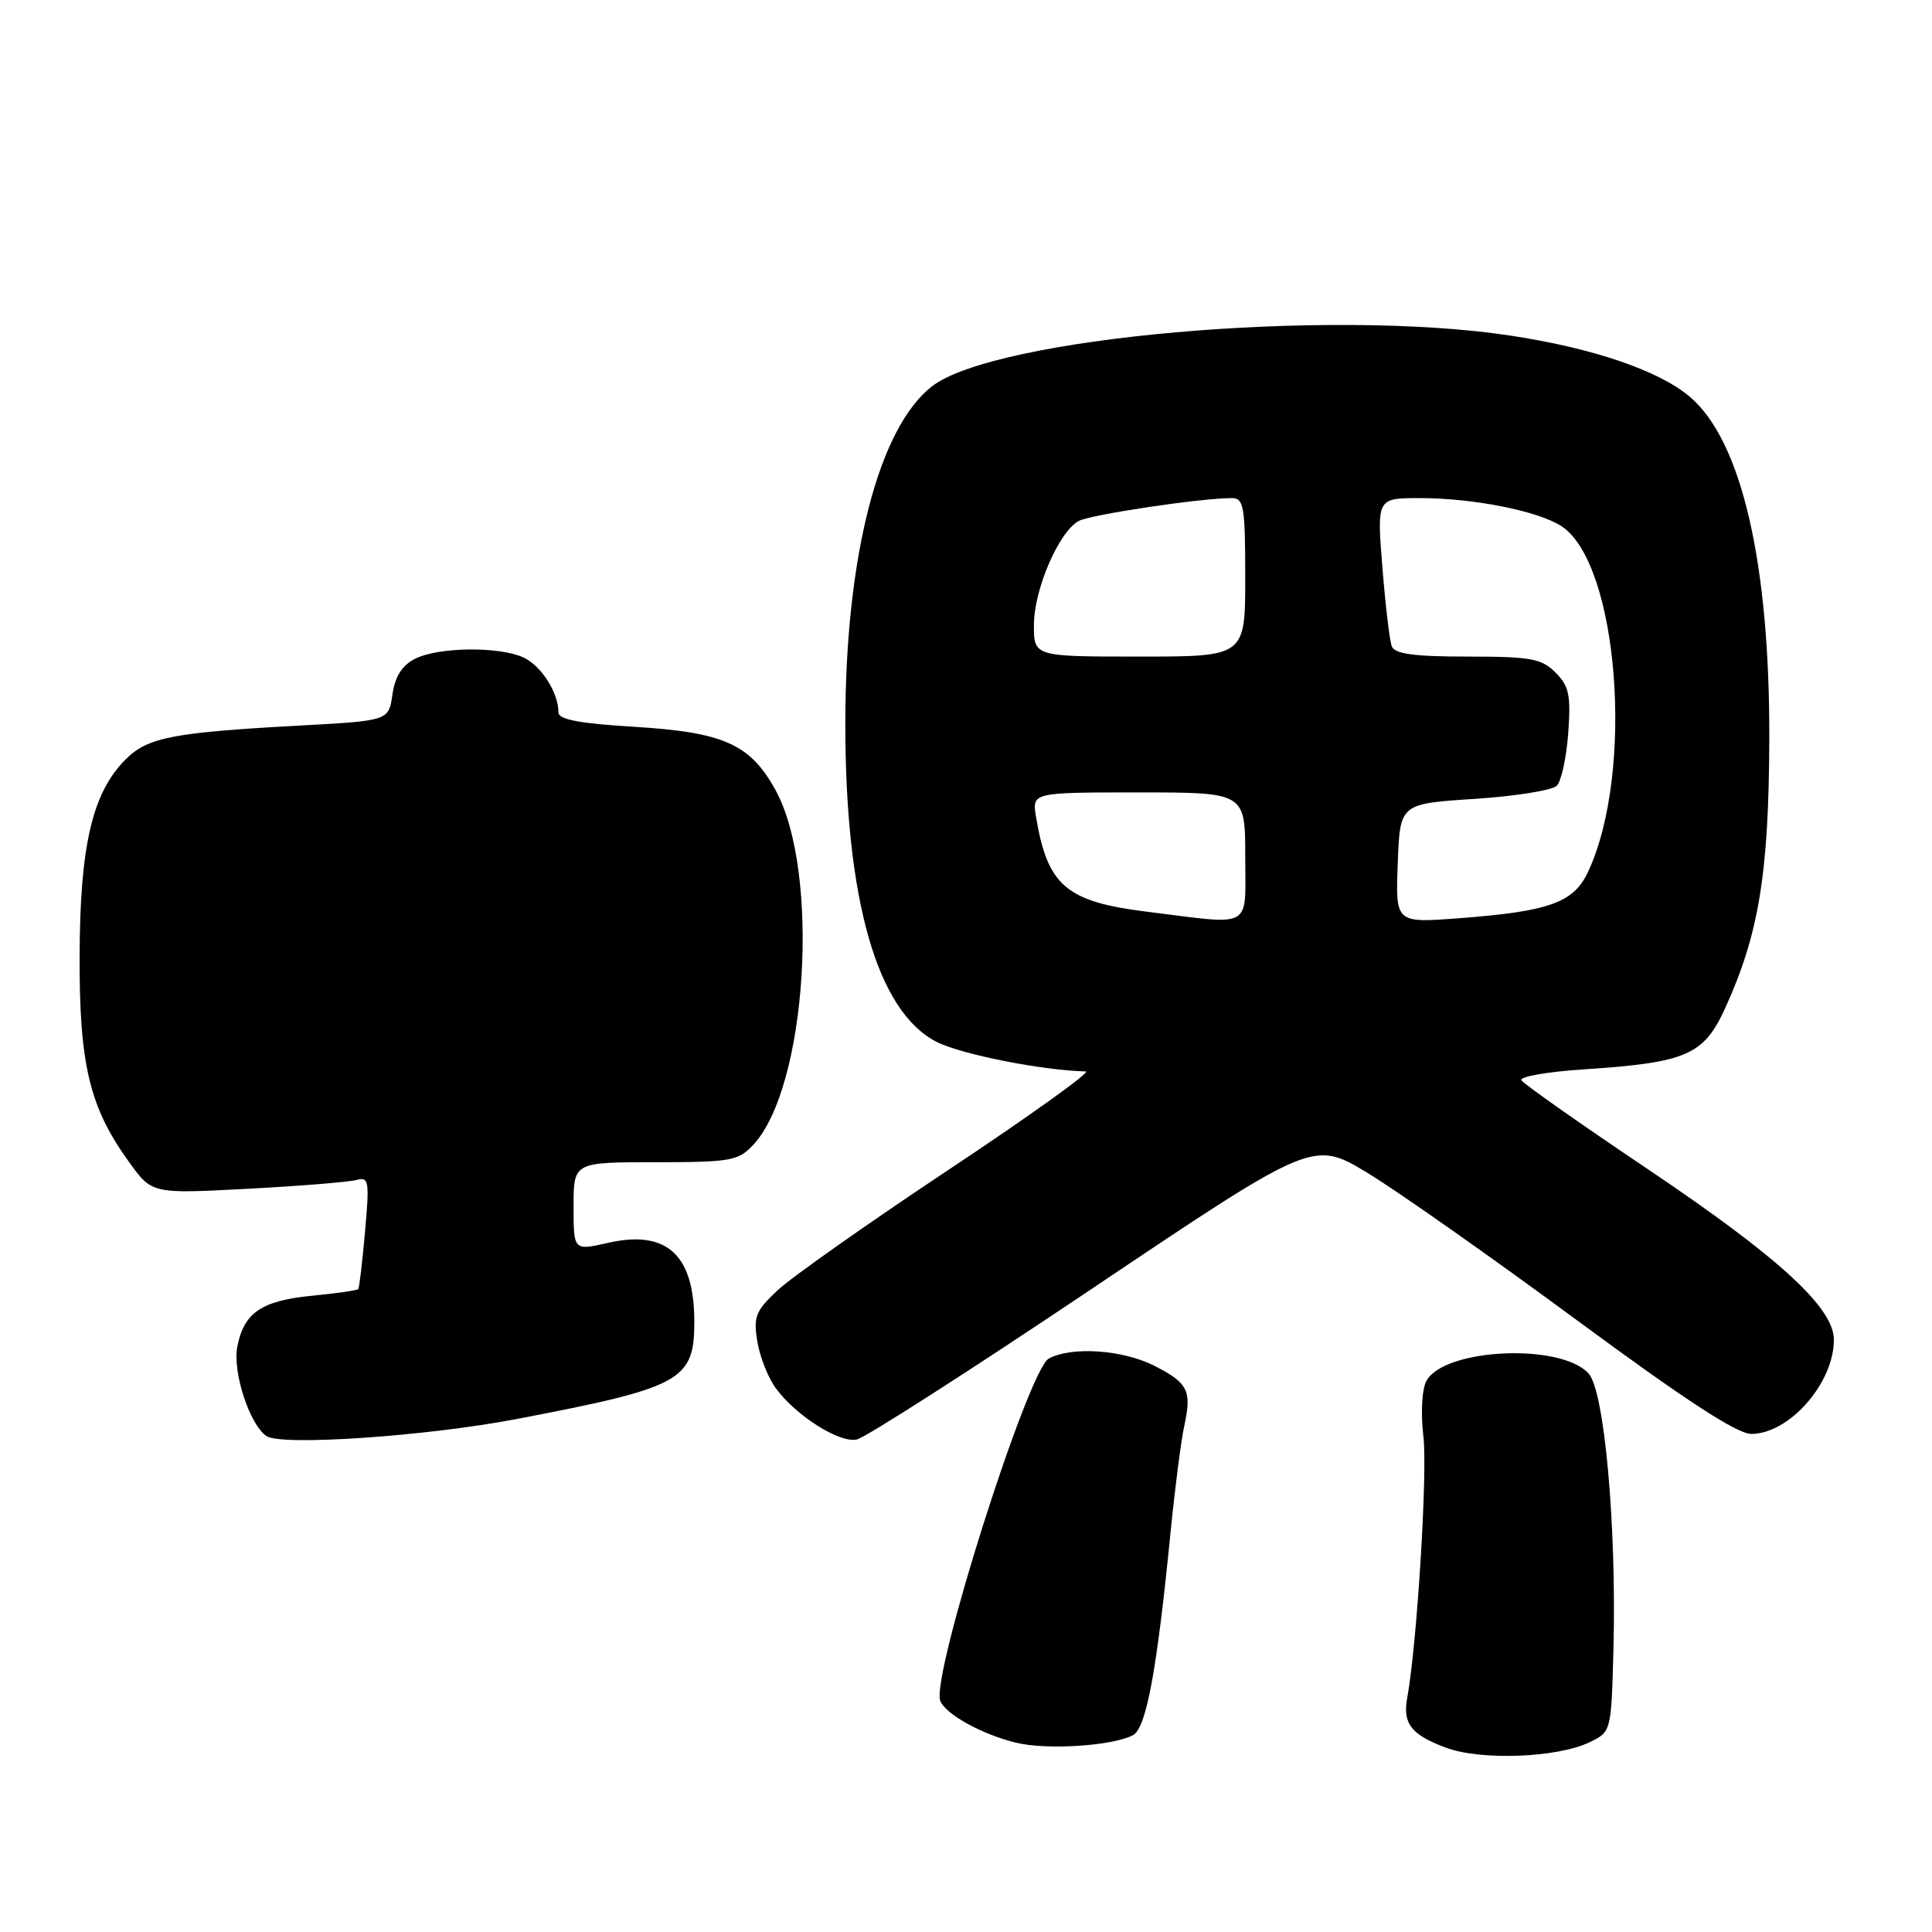<?xml version="1.0" encoding="UTF-8" standalone="no"?>
<!DOCTYPE svg PUBLIC "-//W3C//DTD SVG 1.1//EN" "http://www.w3.org/Graphics/SVG/1.1/DTD/svg11.dtd" >
<svg xmlns="http://www.w3.org/2000/svg" xmlns:xlink="http://www.w3.org/1999/xlink" version="1.1" viewBox="0 0 256 256">
 <g >
 <path fill="currentColor"
d=" M 210.60 230.87 C 213.50 229.48 213.50 229.48 213.79 218.52 C 214.21 202.23 212.60 184.32 210.50 182.00 C 206.82 177.93 191.33 178.65 189.00 182.99 C 188.41 184.11 188.24 187.22 188.61 190.38 C 189.17 195.14 187.76 217.89 186.46 225.00 C 185.84 228.39 187.00 229.87 191.60 231.58 C 196.21 233.30 206.31 232.92 210.60 230.87 Z  M 150.12 229.92 C 151.89 228.99 153.29 221.42 155.11 203.00 C 155.68 197.22 156.49 190.93 156.91 189.00 C 157.94 184.26 157.45 183.27 152.95 180.97 C 148.78 178.85 142.03 178.38 138.98 180.01 C 136.23 181.48 123.34 222.11 124.59 225.37 C 125.27 227.14 130.14 229.83 134.64 230.92 C 138.72 231.91 147.40 231.35 150.12 229.92 Z  M 68.50 188.02 C 90.33 183.84 92.00 182.93 92.00 175.13 C 92.00 166.23 88.33 162.90 80.49 164.70 C 76.00 165.72 76.00 165.72 76.00 159.86 C 76.00 154.00 76.00 154.00 86.83 154.00 C 96.80 154.00 97.82 153.82 99.79 151.72 C 106.95 144.11 108.74 115.48 102.74 104.65 C 99.39 98.60 95.89 97.03 84.10 96.31 C 76.79 95.87 74.00 95.34 74.00 94.40 C 74.00 91.77 71.71 88.19 69.34 87.11 C 66.08 85.63 58.10 85.73 55.00 87.29 C 53.27 88.17 52.35 89.62 52.00 92.03 C 51.50 95.50 51.50 95.50 39.71 96.14 C 22.87 97.06 19.57 97.70 16.64 100.63 C 12.25 105.02 10.61 111.98 10.55 126.50 C 10.49 141.07 11.85 146.73 17.13 154.02 C 20.15 158.19 20.15 158.19 32.83 157.52 C 39.80 157.15 46.29 156.62 47.26 156.35 C 48.87 155.90 48.97 156.49 48.37 163.18 C 48.02 167.21 47.61 170.64 47.47 170.81 C 47.33 170.98 44.58 171.38 41.36 171.69 C 34.63 172.35 32.29 173.95 31.44 178.48 C 30.81 181.82 33.06 188.72 35.29 190.28 C 37.21 191.63 56.48 190.32 68.50 188.02 Z  M 144.77 170.71 C 174.03 151.06 174.03 151.06 181.27 155.46 C 185.24 157.87 197.70 166.64 208.94 174.93 C 223.30 185.52 230.17 190.00 232.05 190.00 C 237.09 190.00 243.00 183.26 243.00 177.53 C 243.00 173.28 235.79 166.66 218.39 154.95 C 209.44 148.94 201.88 143.62 201.59 143.14 C 201.29 142.67 204.98 142.02 209.78 141.70 C 223.42 140.81 225.73 139.82 228.55 133.68 C 233.05 123.84 234.38 115.77 234.44 98.00 C 234.52 74.54 230.75 58.33 223.88 52.55 C 219.75 49.07 211.02 46.11 200.08 44.46 C 175.92 40.81 131.71 44.72 123.44 51.23 C 116.40 56.76 112.03 73.80 112.01 95.79 C 111.99 119.21 116.23 134.04 124.10 138.05 C 127.35 139.71 138.11 141.84 143.87 141.97 C 144.63 141.99 136.51 147.81 125.83 154.91 C 115.14 162.01 104.91 169.22 103.08 170.93 C 100.13 173.68 99.81 174.46 100.35 177.75 C 100.68 179.79 101.79 182.59 102.82 183.98 C 105.51 187.61 111.17 191.20 113.50 190.75 C 114.60 190.54 128.67 181.52 144.77 170.71 Z  M 152.00 120.81 C 141.27 119.48 138.81 117.38 137.28 108.25 C 136.74 105.00 136.74 105.00 150.87 105.00 C 165.00 105.00 165.00 105.00 165.00 113.50 C 165.00 123.26 166.22 122.58 152.00 120.81 Z  M 185.21 114.40 C 185.50 106.50 185.50 106.50 195.34 105.86 C 200.75 105.51 205.68 104.72 206.28 104.12 C 206.88 103.52 207.56 100.37 207.80 97.13 C 208.16 92.11 207.91 90.91 206.11 89.11 C 204.26 87.26 202.84 87.00 194.47 87.00 C 187.37 87.00 184.80 86.65 184.42 85.64 C 184.13 84.90 183.57 80.17 183.17 75.14 C 182.44 66.00 182.44 66.00 188.17 66.00 C 195.16 66.00 203.68 67.68 206.84 69.68 C 214.48 74.52 216.63 102.44 210.38 115.62 C 208.47 119.63 205.21 120.78 193.21 121.68 C 184.91 122.30 184.91 122.30 185.21 114.40 Z  M 137.00 82.82 C 137.00 78.11 140.30 70.45 142.94 69.03 C 144.54 68.18 159.10 66.00 163.22 66.00 C 164.81 66.00 165.00 67.11 165.00 76.50 C 165.00 87.00 165.00 87.00 151.00 87.00 C 137.00 87.00 137.00 87.00 137.00 82.82 Z "/>
</g>
</svg>